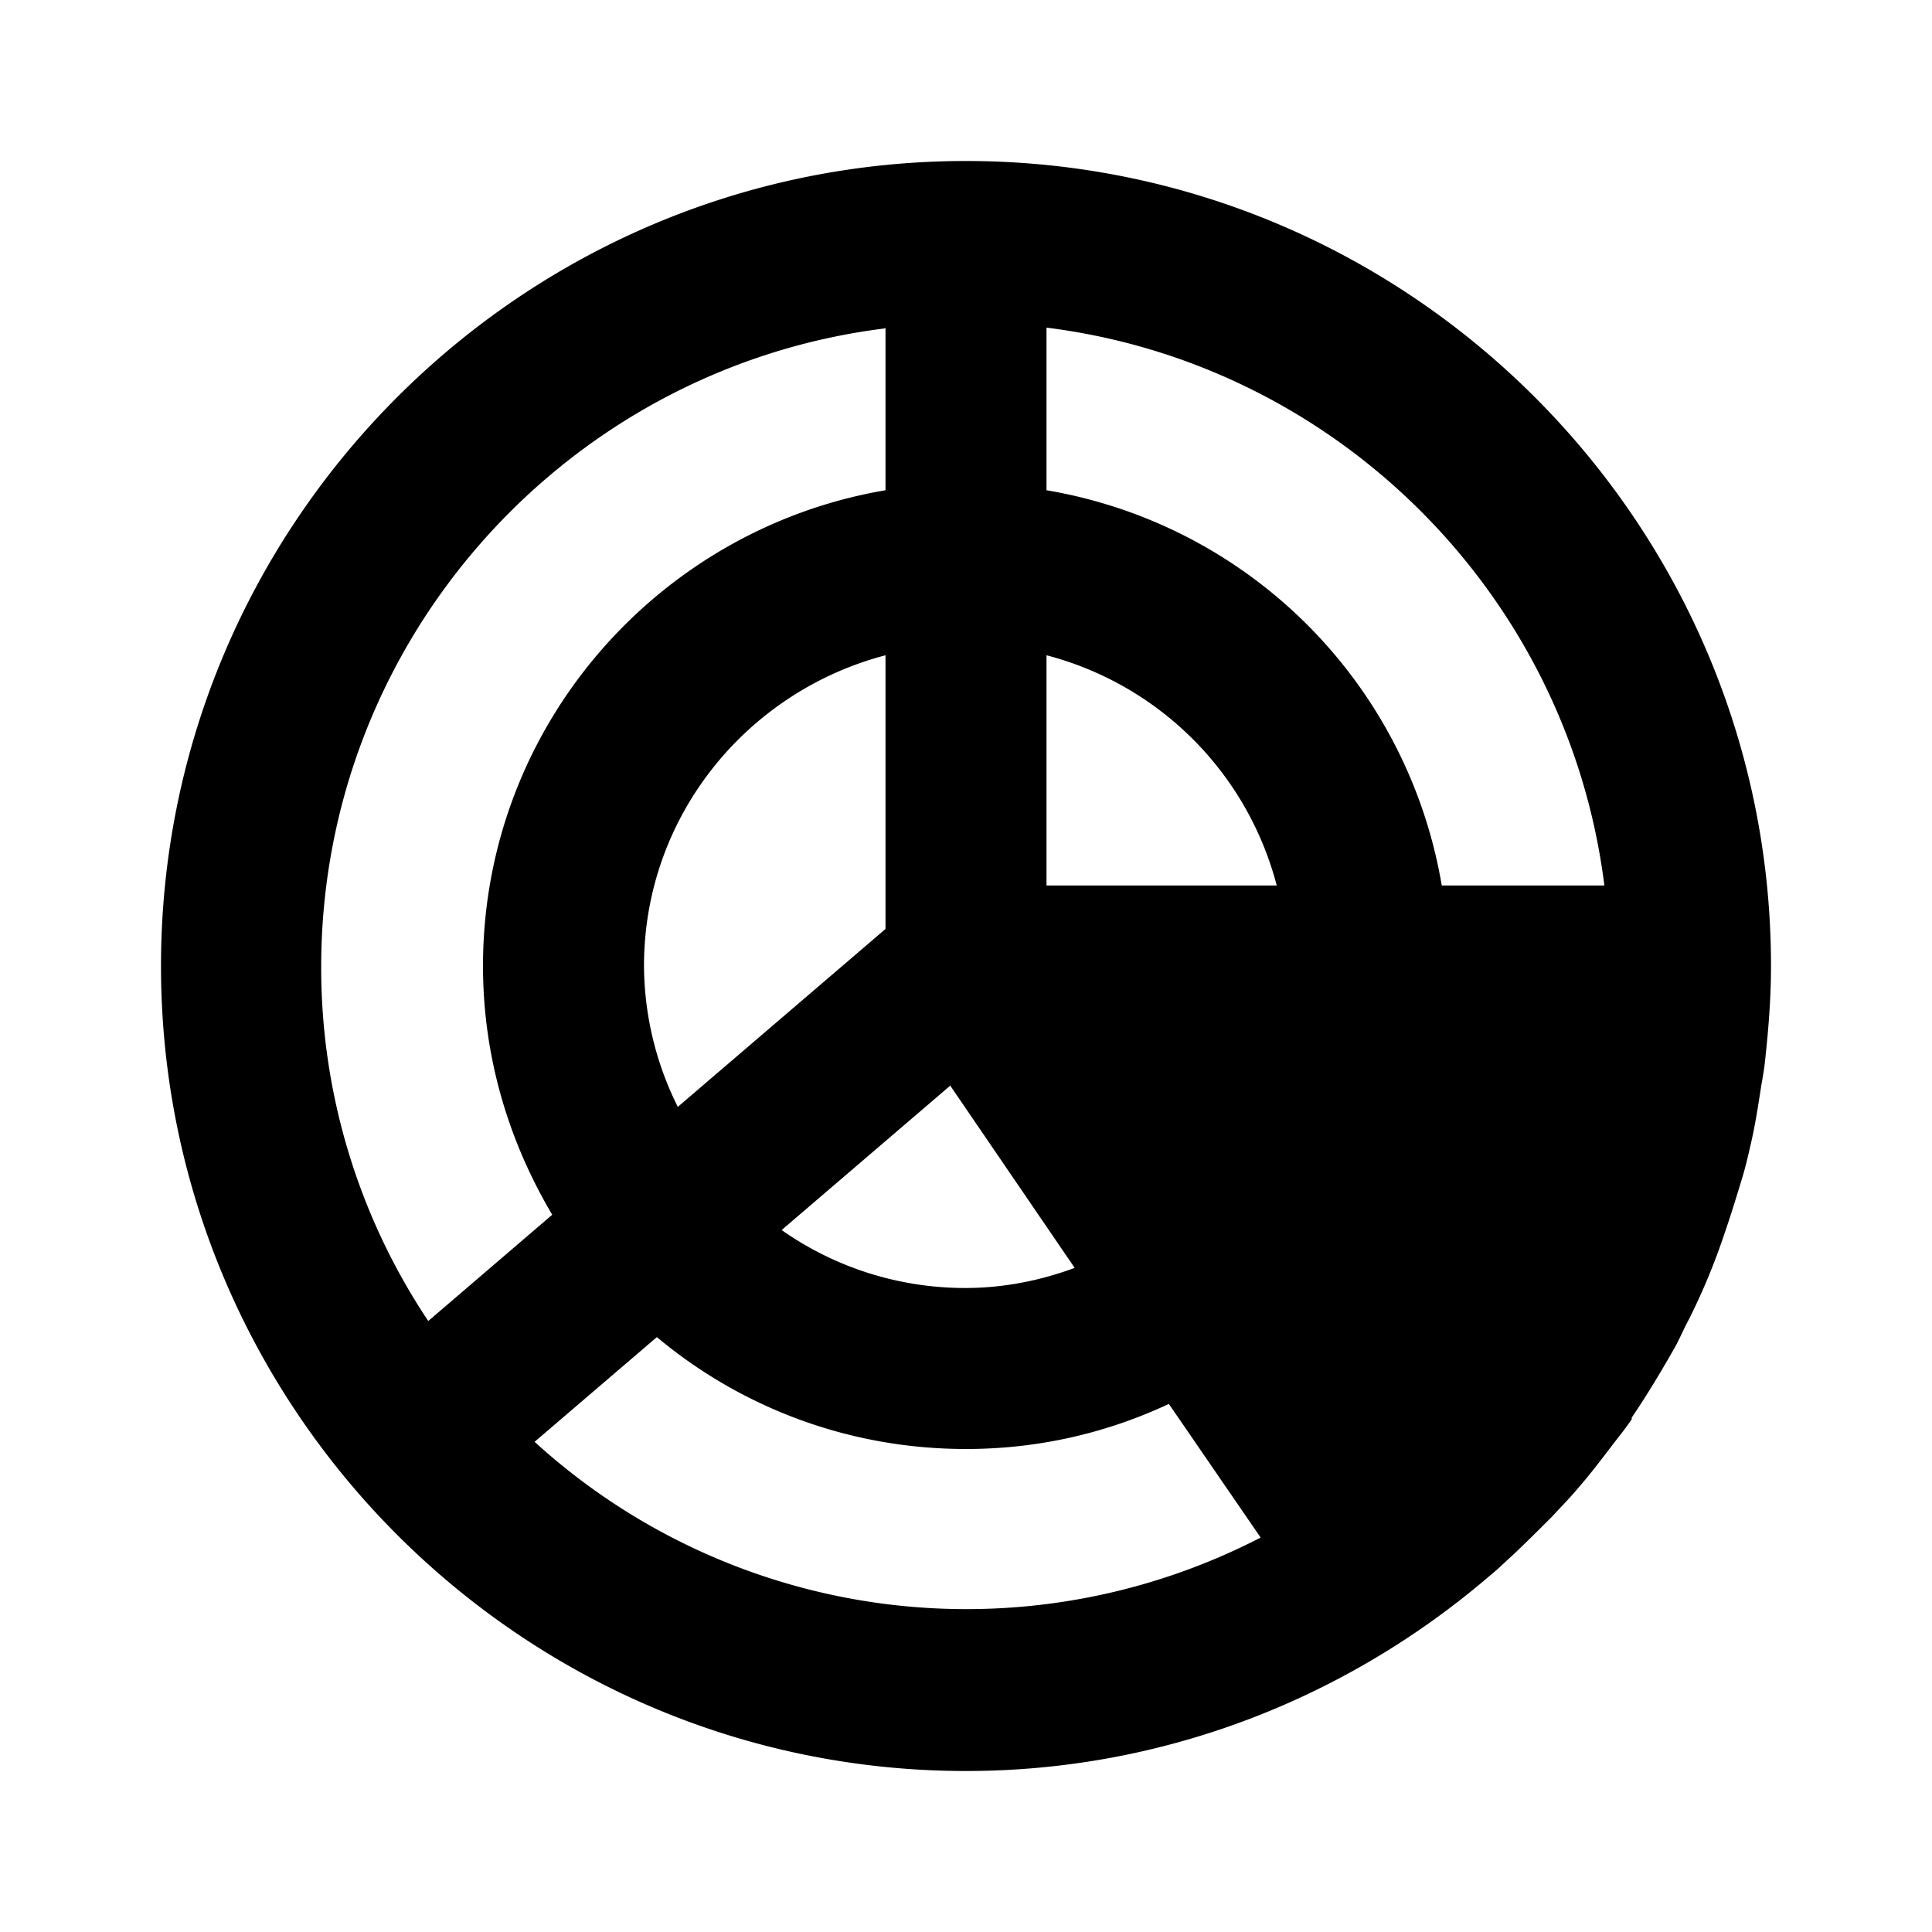 <svg xmlns="http://www.w3.org/2000/svg" width="24" height="24"><!--Boxicons v3.0 https://boxicons.com | License  https://docs.boxicons.com/free--><path d="M20.27 17.61c.19-.28.37-.58.54-.88.06-.11.11-.23.17-.34a8 8 0 0 0 .44-1.06c.08-.23.15-.46.22-.69.04-.13.07-.26.1-.39.06-.25.1-.51.14-.77.02-.11.04-.23.05-.34.04-.37.07-.75.07-1.14 0-5.51-4.49-10-10-10S2 6.49 2 12s4.49 10 10 10c2.48 0 4.75-.92 6.5-2.42.1-.08.19-.17.29-.26.17-.16.33-.32.49-.48.11-.12.22-.23.32-.35.14-.16.27-.33.4-.5.09-.12.19-.24.27-.36ZM8 12c0-1.86 1.28-3.41 3-3.86v3.4l-2.58 2.21A3.96 3.96 0 0 1 8 12m5-1V8.14A4 4 0 0 1 15.86 11zm-1.2 2.48 1.55 2.27c-.43.16-.89.25-1.36.25-.85 0-1.64-.27-2.28-.72l2.09-1.79ZM19.93 11h-2.02A5.99 5.99 0 0 0 13 6.09V4.07c3.61.45 6.48 3.32 6.93 6.93M11 4.07v2.02C8.17 6.57 6 9.03 6 12c0 1.13.32 2.18.86 3.09l-1.54 1.32a7.9 7.9 0 0 1-1.33-4.4c0-4.07 3.06-7.44 7-7.93ZM6.63 17.92l1.53-1.31C9.2 17.48 10.54 18 12 18c.88 0 1.73-.19 2.52-.56l1.14 1.66a7.96 7.96 0 0 1-9.02-1.19Z"/></svg>